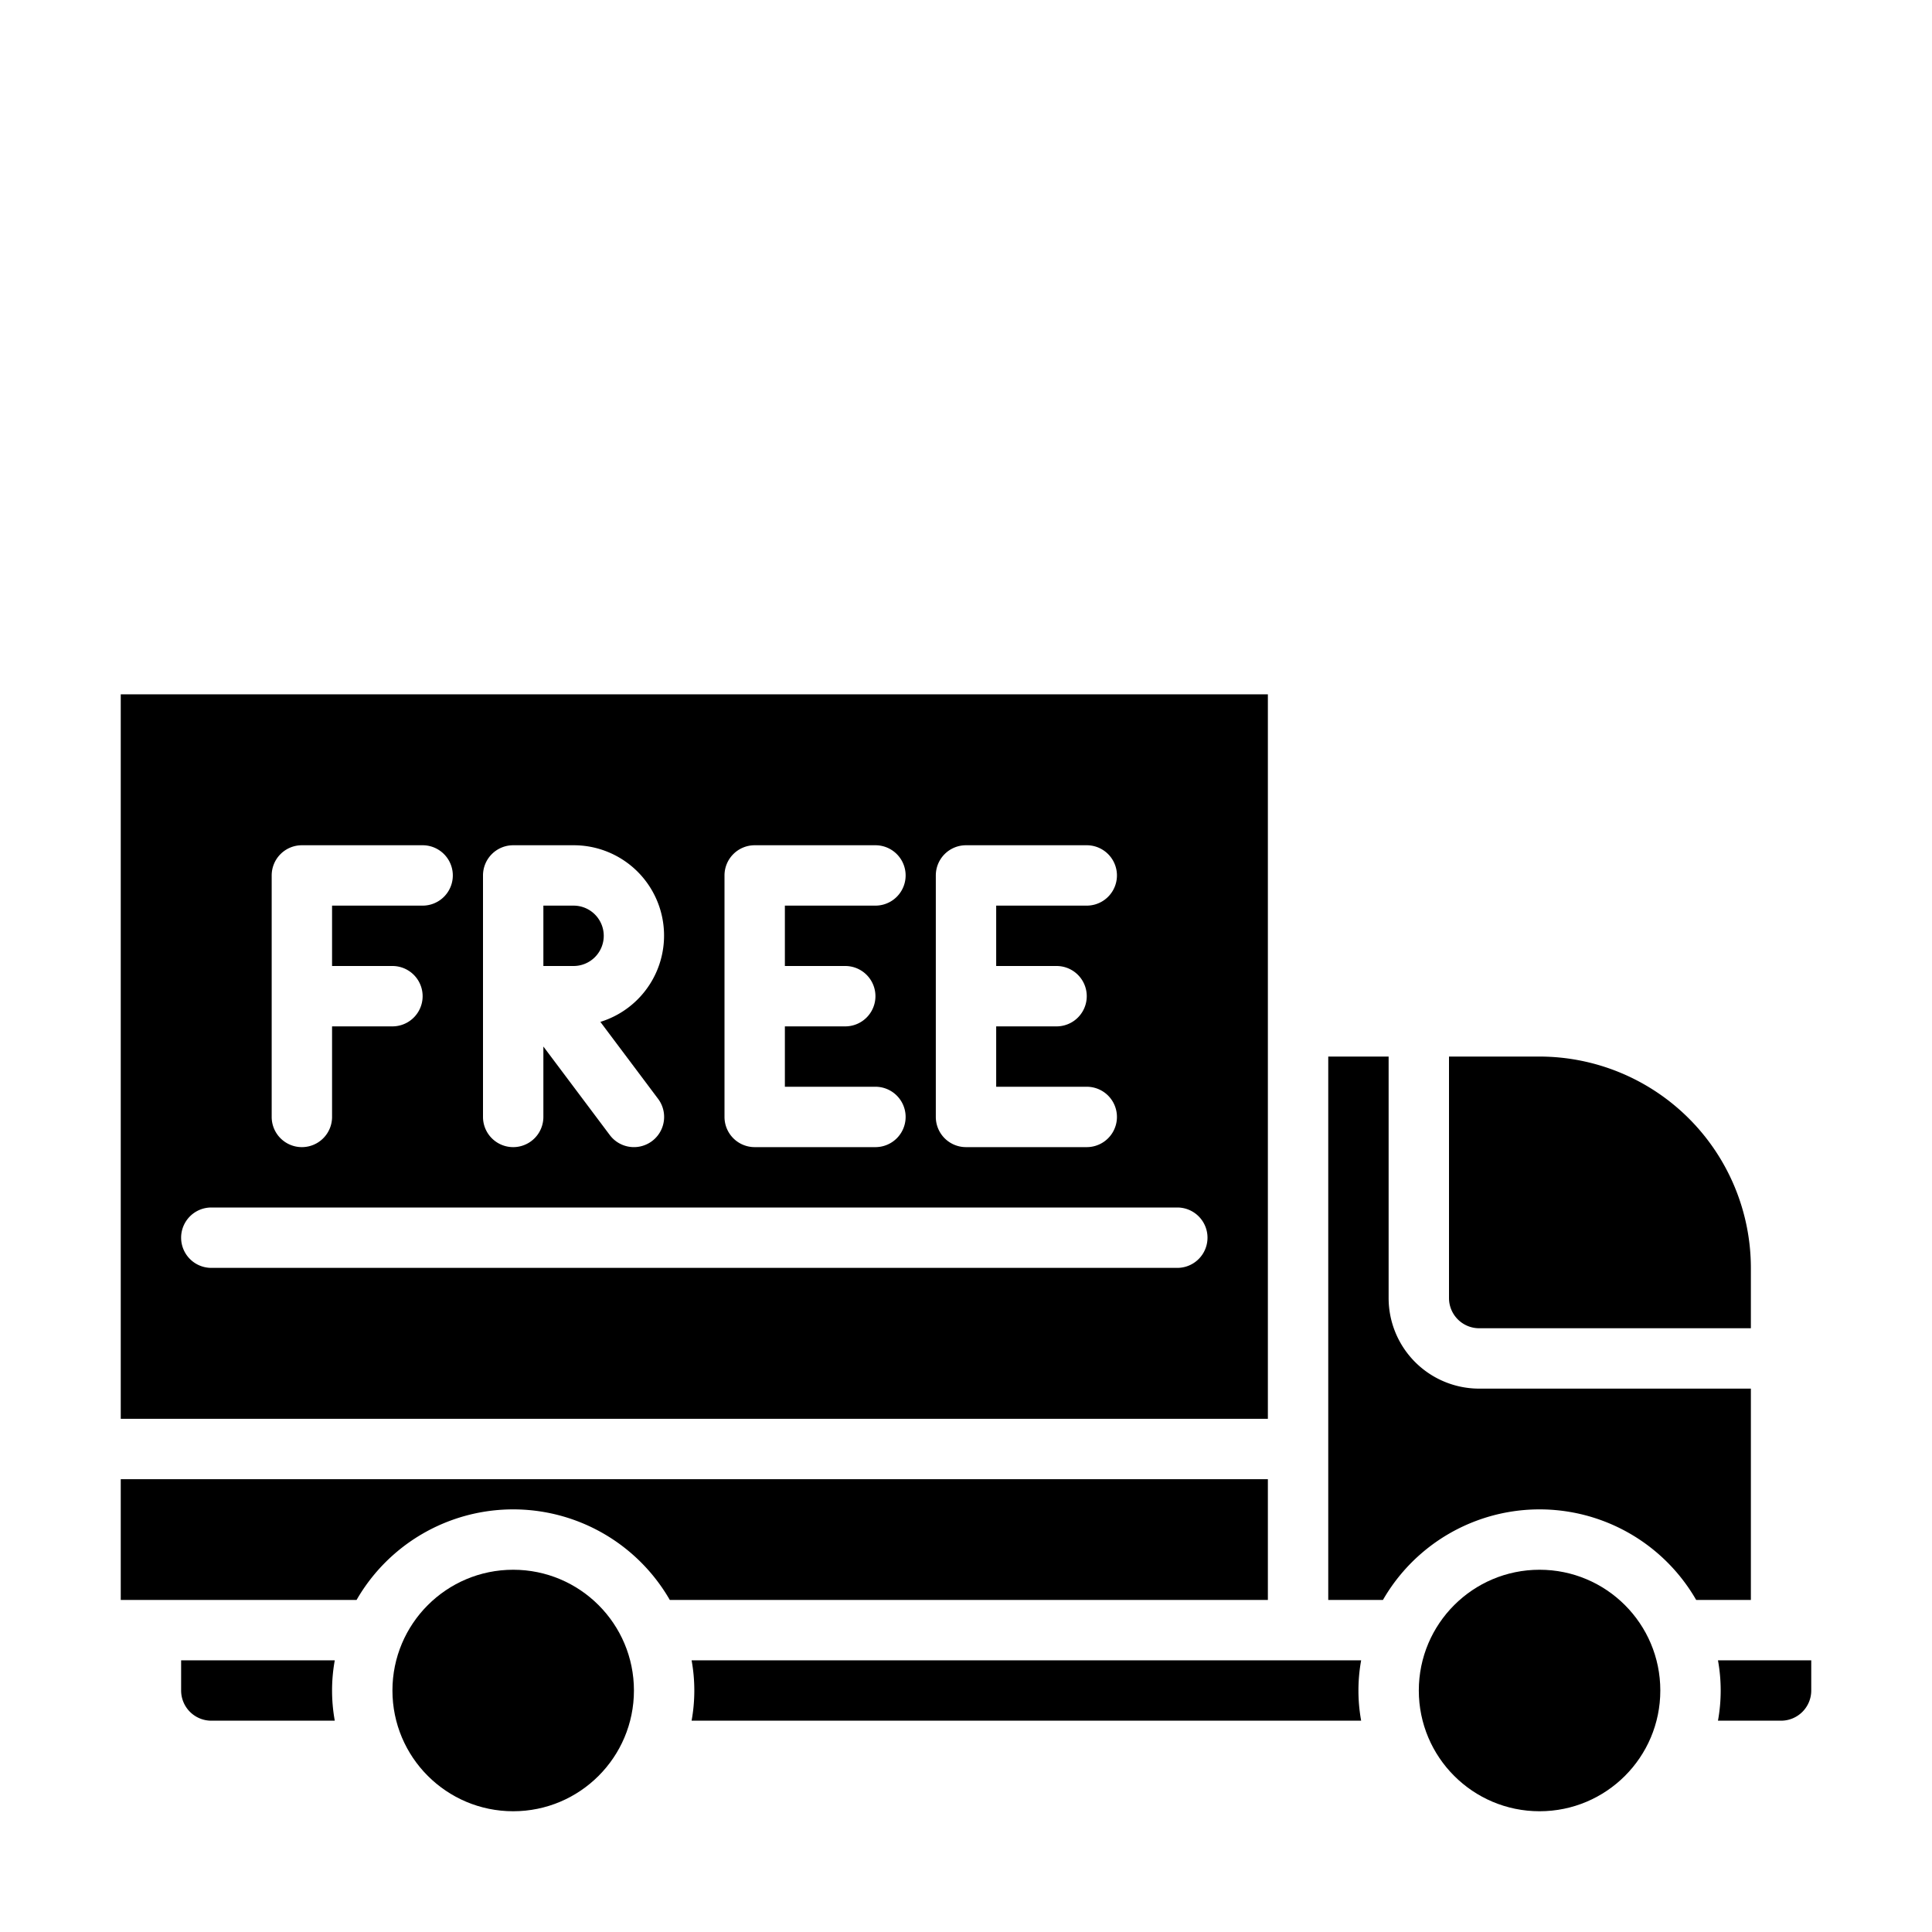 <?xml version="1.0"?>
<svg xmlns="http://www.w3.org/2000/svg" viewBox="0 0 64 64" width="512" height="512"><g id="Free_delivery" data-name="Free delivery"><path d="M6,55v1a1,1,0,0,0,1,1h4.09a5.6,5.6,0,0,1,0-2Z"/><circle cx="17" cy="56" r="4"/><path d="M20,31a1,1,0,0,0-1-1H18v2h1A1,1,0,0,0,20,31Z"/><path d="M22.91,55a5.6,5.6,0,0,1,0,2H45.09a5.6,5.6,0,0,1,0-2Z"/><circle cx="51" cy="56" r="4"/><path d="M56.188,53H58V46H49a3,3,0,0,1-3-3V35H44V53h1.812a5.986,5.986,0,0,1,10.376,0Z"/><path d="M22.188,53H42V49H4v4h7.812a5.986,5.986,0,0,1,10.376,0Z"/><path d="M49,44h9V42a7.008,7.008,0,0,0-7-7H48v8A1,1,0,0,0,49,44Z"/><path d="M42,34V23H4V47H42ZM31,29a1,1,0,0,1,1-1h4a1,1,0,0,1,0,2H33v2h2a1,1,0,0,1,0,2H33v2h3a1,1,0,0,1,0,2H32a1,1,0,0,1-1-1Zm-7,0a1,1,0,0,1,1-1h4a1,1,0,0,1,0,2H26v2h2a1,1,0,0,1,0,2H26v2h3a1,1,0,0,1,0,2H25a1,1,0,0,1-1-1Zm-8,0a1,1,0,0,1,1-1h2a2.992,2.992,0,0,1,.888,5.851L21.8,36.4a1,1,0,1,1-1.6,1.2L18,34.667V37a1,1,0,0,1-2,0ZM9,29a1,1,0,0,1,1-1h4a1,1,0,0,1,0,2H11v2h2a1,1,0,0,1,0,2H11v3a1,1,0,0,1-2,0ZM39,42H7a1,1,0,0,1,0-2H39a1,1,0,0,1,0,2Z"/><path d="M59,57a1,1,0,0,0,1-1V55H56.91a5.6,5.6,0,0,1,0,2Z"/></g></svg>
